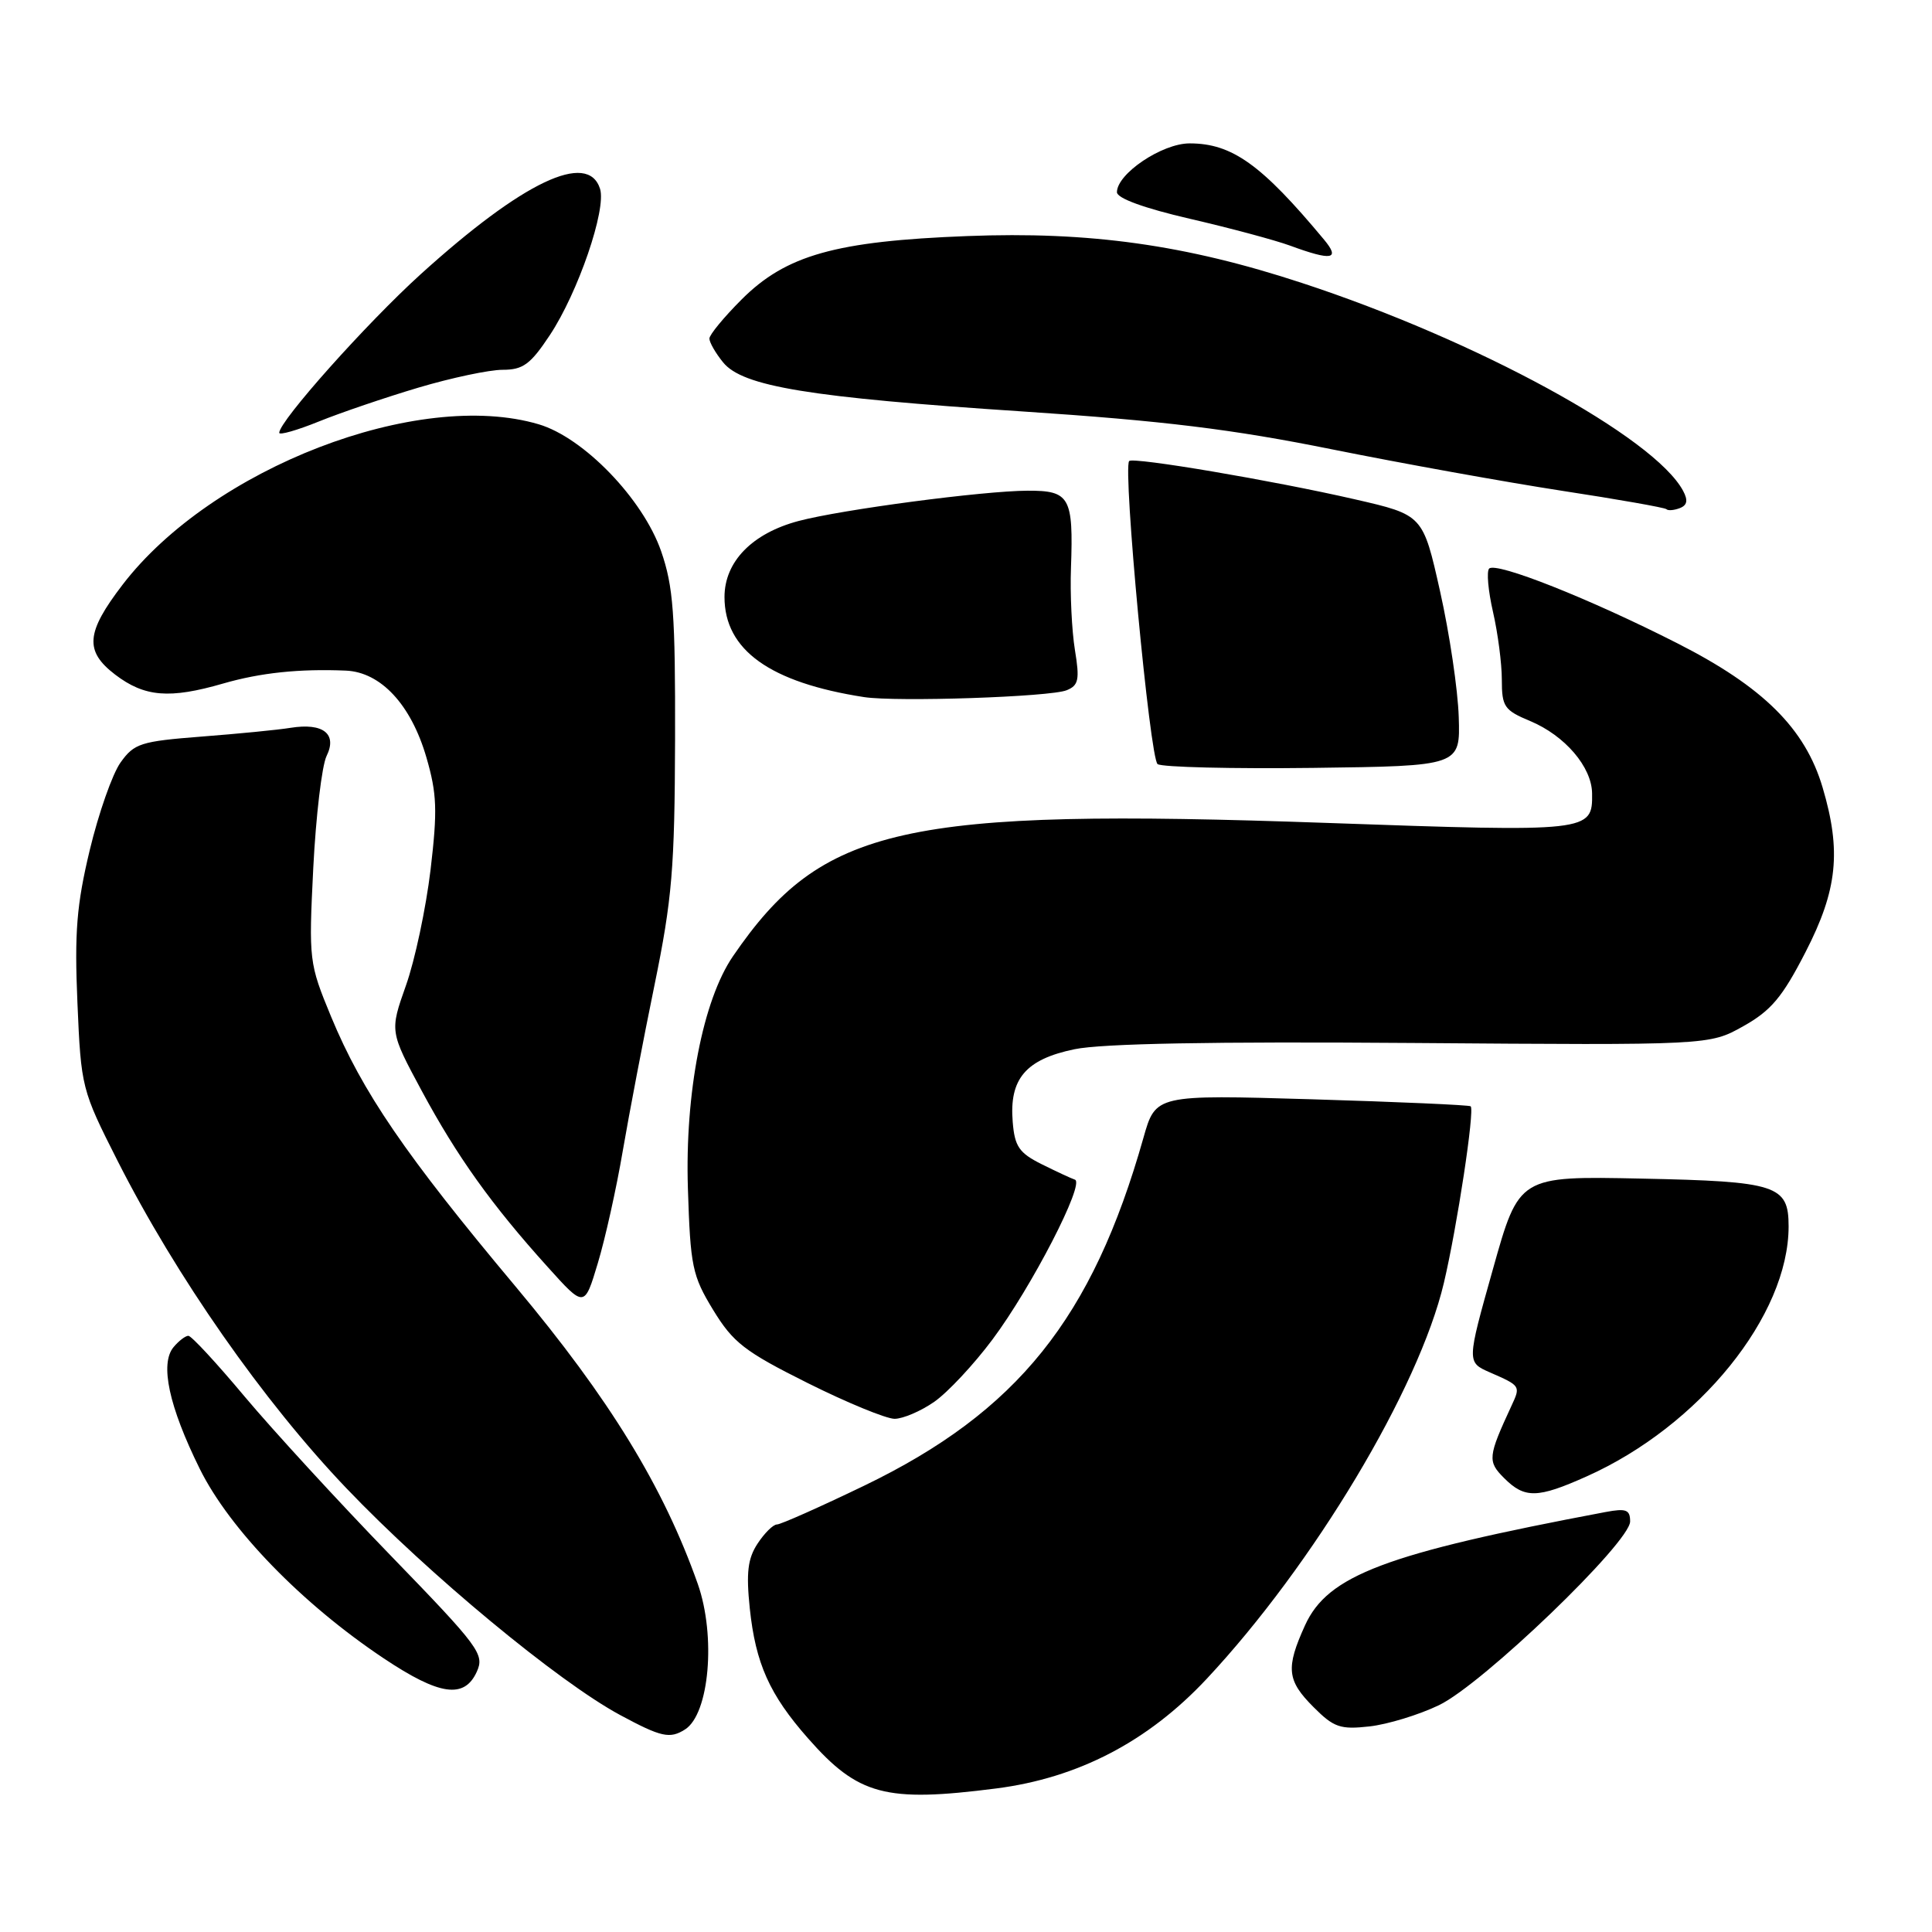 <?xml version="1.0" encoding="UTF-8" standalone="no"?>
<!DOCTYPE svg PUBLIC "-//W3C//DTD SVG 1.1//EN" "http://www.w3.org/Graphics/SVG/1.1/DTD/svg11.dtd" >
<svg xmlns="http://www.w3.org/2000/svg" xmlns:xlink="http://www.w3.org/1999/xlink" version="1.1" viewBox="0 0 256 256">
 <g >
 <path fill="currentColor"
d=" M 132.00 236.98 C 142.85 235.59 152.11 230.77 159.88 222.47 C 174.05 207.32 188.00 184.05 191.32 170.00 C 193.07 162.58 195.43 147.07 194.87 146.59 C 194.67 146.42 185.19 146.00 173.81 145.66 C 153.13 145.05 153.13 145.05 151.51 150.77 C 144.74 174.69 134.80 187.07 114.49 196.87 C 108.64 199.69 103.44 202.00 102.95 202.00 C 102.45 202.00 101.30 203.14 100.38 204.54 C 99.08 206.52 98.86 208.38 99.35 213.12 C 100.12 220.42 101.96 224.54 107.06 230.33 C 113.72 237.90 117.32 238.86 132.00 236.98 Z  M 90.77 229.16 C 93.99 227.12 94.89 216.79 92.46 209.88 C 87.91 197.00 80.79 185.38 68.34 170.50 C 53.69 153.01 48.00 144.68 43.87 134.71 C 40.95 127.64 40.90 127.27 41.51 115.00 C 41.86 108.12 42.65 101.46 43.27 100.18 C 44.72 97.24 42.82 95.75 38.50 96.44 C 36.85 96.71 31.55 97.23 26.72 97.60 C 18.64 98.23 17.78 98.50 15.97 101.04 C 14.89 102.55 13.06 107.78 11.89 112.65 C 10.15 119.91 9.86 123.54 10.26 132.88 C 10.74 144.11 10.82 144.41 15.57 153.80 C 23.35 169.15 34.88 185.66 45.89 197.19 C 56.77 208.59 73.98 222.84 82.17 227.25 C 87.61 230.18 88.76 230.44 90.77 229.16 Z  M 190.66 225.95 C 196.41 223.21 216.00 204.38 216.00 201.60 C 216.00 200.04 215.47 199.84 212.75 200.35 C 183.57 205.85 175.94 208.73 172.92 215.37 C 170.35 221.03 170.52 222.67 174.05 226.20 C 176.74 228.90 177.60 229.19 181.46 228.76 C 183.86 228.49 188.00 227.23 190.66 225.95 Z  M 63.17 221.53 C 64.23 219.20 63.56 218.29 51.74 206.09 C 44.84 198.97 36.15 189.50 32.43 185.07 C 28.72 180.63 25.36 177.00 24.96 177.00 C 24.57 177.00 23.68 177.68 22.99 178.51 C 21.17 180.71 22.38 186.35 26.46 194.61 C 30.42 202.63 40.01 212.51 50.86 219.75 C 58.23 224.67 61.52 225.14 63.17 221.53 Z  M 210.22 195.64 C 225.16 188.97 237.00 174.31 237.00 162.50 C 237.00 157.04 235.46 156.54 217.49 156.17 C 201.28 155.83 201.28 155.83 197.82 168.17 C 194.35 180.50 194.35 180.50 197.42 181.85 C 201.49 183.63 201.50 183.65 200.29 186.25 C 197.15 193.03 197.08 193.64 199.31 195.86 C 202.03 198.58 203.72 198.55 210.22 195.64 Z  M 123.79 185.75 C 125.57 184.51 129.04 180.80 131.50 177.50 C 136.69 170.56 143.80 156.77 142.43 156.31 C 141.92 156.14 139.93 155.21 138.00 154.25 C 135.04 152.77 134.45 151.91 134.19 148.67 C 133.71 142.95 135.91 140.37 142.37 139.03 C 146.01 138.27 160.73 138.00 187.14 138.20 C 226.50 138.50 226.50 138.50 230.99 135.98 C 234.67 133.92 236.17 132.14 239.24 126.16 C 243.48 117.92 244.01 112.78 241.50 104.33 C 239.19 96.53 233.63 91.01 222.24 85.23 C 210.64 79.33 198.25 74.42 197.32 75.34 C 196.96 75.71 197.19 78.29 197.83 81.08 C 198.47 83.87 199.00 87.91 199.00 90.06 C 199.00 93.64 199.32 94.11 202.75 95.54 C 207.35 97.46 210.92 101.62 210.96 105.13 C 211.03 110.24 210.71 110.27 175.79 109.04 C 119.56 107.06 108.93 109.45 97.12 126.71 C 93.14 132.52 90.75 144.85 91.15 157.46 C 91.48 167.83 91.73 169.03 94.50 173.58 C 97.14 177.90 98.65 179.08 107.00 183.25 C 112.22 185.86 117.41 187.99 118.53 188.00 C 119.64 188.00 122.01 186.99 123.79 185.75 Z  M 82.52 152.50 C 83.37 147.55 85.26 137.65 86.73 130.50 C 89.06 119.12 89.40 115.07 89.45 98.00 C 89.49 81.32 89.22 77.71 87.60 73.03 C 85.19 66.11 77.34 57.98 71.38 56.22 C 55.40 51.49 28.09 62.02 16.24 77.48 C 11.38 83.82 11.18 86.27 15.26 89.39 C 19.16 92.36 22.46 92.63 29.57 90.57 C 34.52 89.14 39.65 88.60 45.83 88.86 C 50.46 89.06 54.47 93.37 56.50 100.36 C 57.90 105.18 57.98 107.38 57.05 115.26 C 56.44 120.34 54.98 127.24 53.79 130.58 C 51.64 136.66 51.64 136.66 55.90 144.58 C 60.58 153.26 65.14 159.65 72.58 167.89 C 77.44 173.29 77.44 173.29 79.21 167.39 C 80.19 164.15 81.68 157.45 82.52 152.50 Z  M 193.29 95.00 C 193.18 91.42 192.07 83.94 190.82 78.37 C 188.55 68.23 188.55 68.23 179.52 66.16 C 168.68 63.67 150.12 60.53 149.62 61.09 C 148.76 62.08 152.37 100.56 153.39 101.25 C 154.00 101.66 163.28 101.88 174.00 101.75 C 193.50 101.50 193.50 101.50 193.29 95.00 Z  M 141.34 91.46 C 142.92 90.82 143.08 90.06 142.43 86.11 C 142.02 83.57 141.78 78.68 141.91 75.24 C 142.24 65.87 141.75 65.00 136.18 65.02 C 130.26 65.04 111.53 67.52 105.83 69.03 C 99.67 70.66 96.00 74.42 96.00 79.11 C 96.00 86.13 102.03 90.44 114.50 92.37 C 118.82 93.03 139.17 92.35 141.34 91.46 Z  M 223.02 65.04 C 219.21 57.92 195.69 45.09 172.50 37.49 C 157.10 32.43 144.37 30.65 128.16 31.28 C 110.72 31.95 104.15 33.80 98.27 39.68 C 95.92 42.03 94.00 44.36 94.00 44.86 C 94.00 45.37 94.81 46.78 95.81 48.01 C 98.39 51.21 107.24 52.66 135.50 54.52 C 154.19 55.76 163.26 56.87 176.50 59.54 C 185.85 61.42 199.56 63.89 206.96 65.03 C 214.36 66.16 220.59 67.26 220.81 67.47 C 221.02 67.69 221.82 67.62 222.58 67.33 C 223.57 66.95 223.69 66.29 223.02 65.04 Z  M 55.45 51.36 C 59.82 50.06 64.84 49.00 66.60 49.00 C 69.31 49.00 70.29 48.28 72.86 44.40 C 76.60 38.75 80.37 27.75 79.51 25.02 C 77.90 19.97 69.28 24.08 55.75 36.33 C 48.57 42.84 37.00 55.80 37.00 57.35 C 37.00 57.69 39.36 57.02 42.25 55.85 C 45.14 54.68 51.08 52.66 55.45 51.36 Z  M 175.44 31.75 C 167.15 21.79 163.25 19.00 157.63 19.00 C 153.98 19.00 148.00 23.02 148.00 25.47 C 148.00 26.27 151.61 27.59 157.67 28.99 C 162.99 30.22 168.95 31.82 170.92 32.54 C 176.49 34.59 177.64 34.39 175.44 31.75 Z "/>
</g>
</svg>